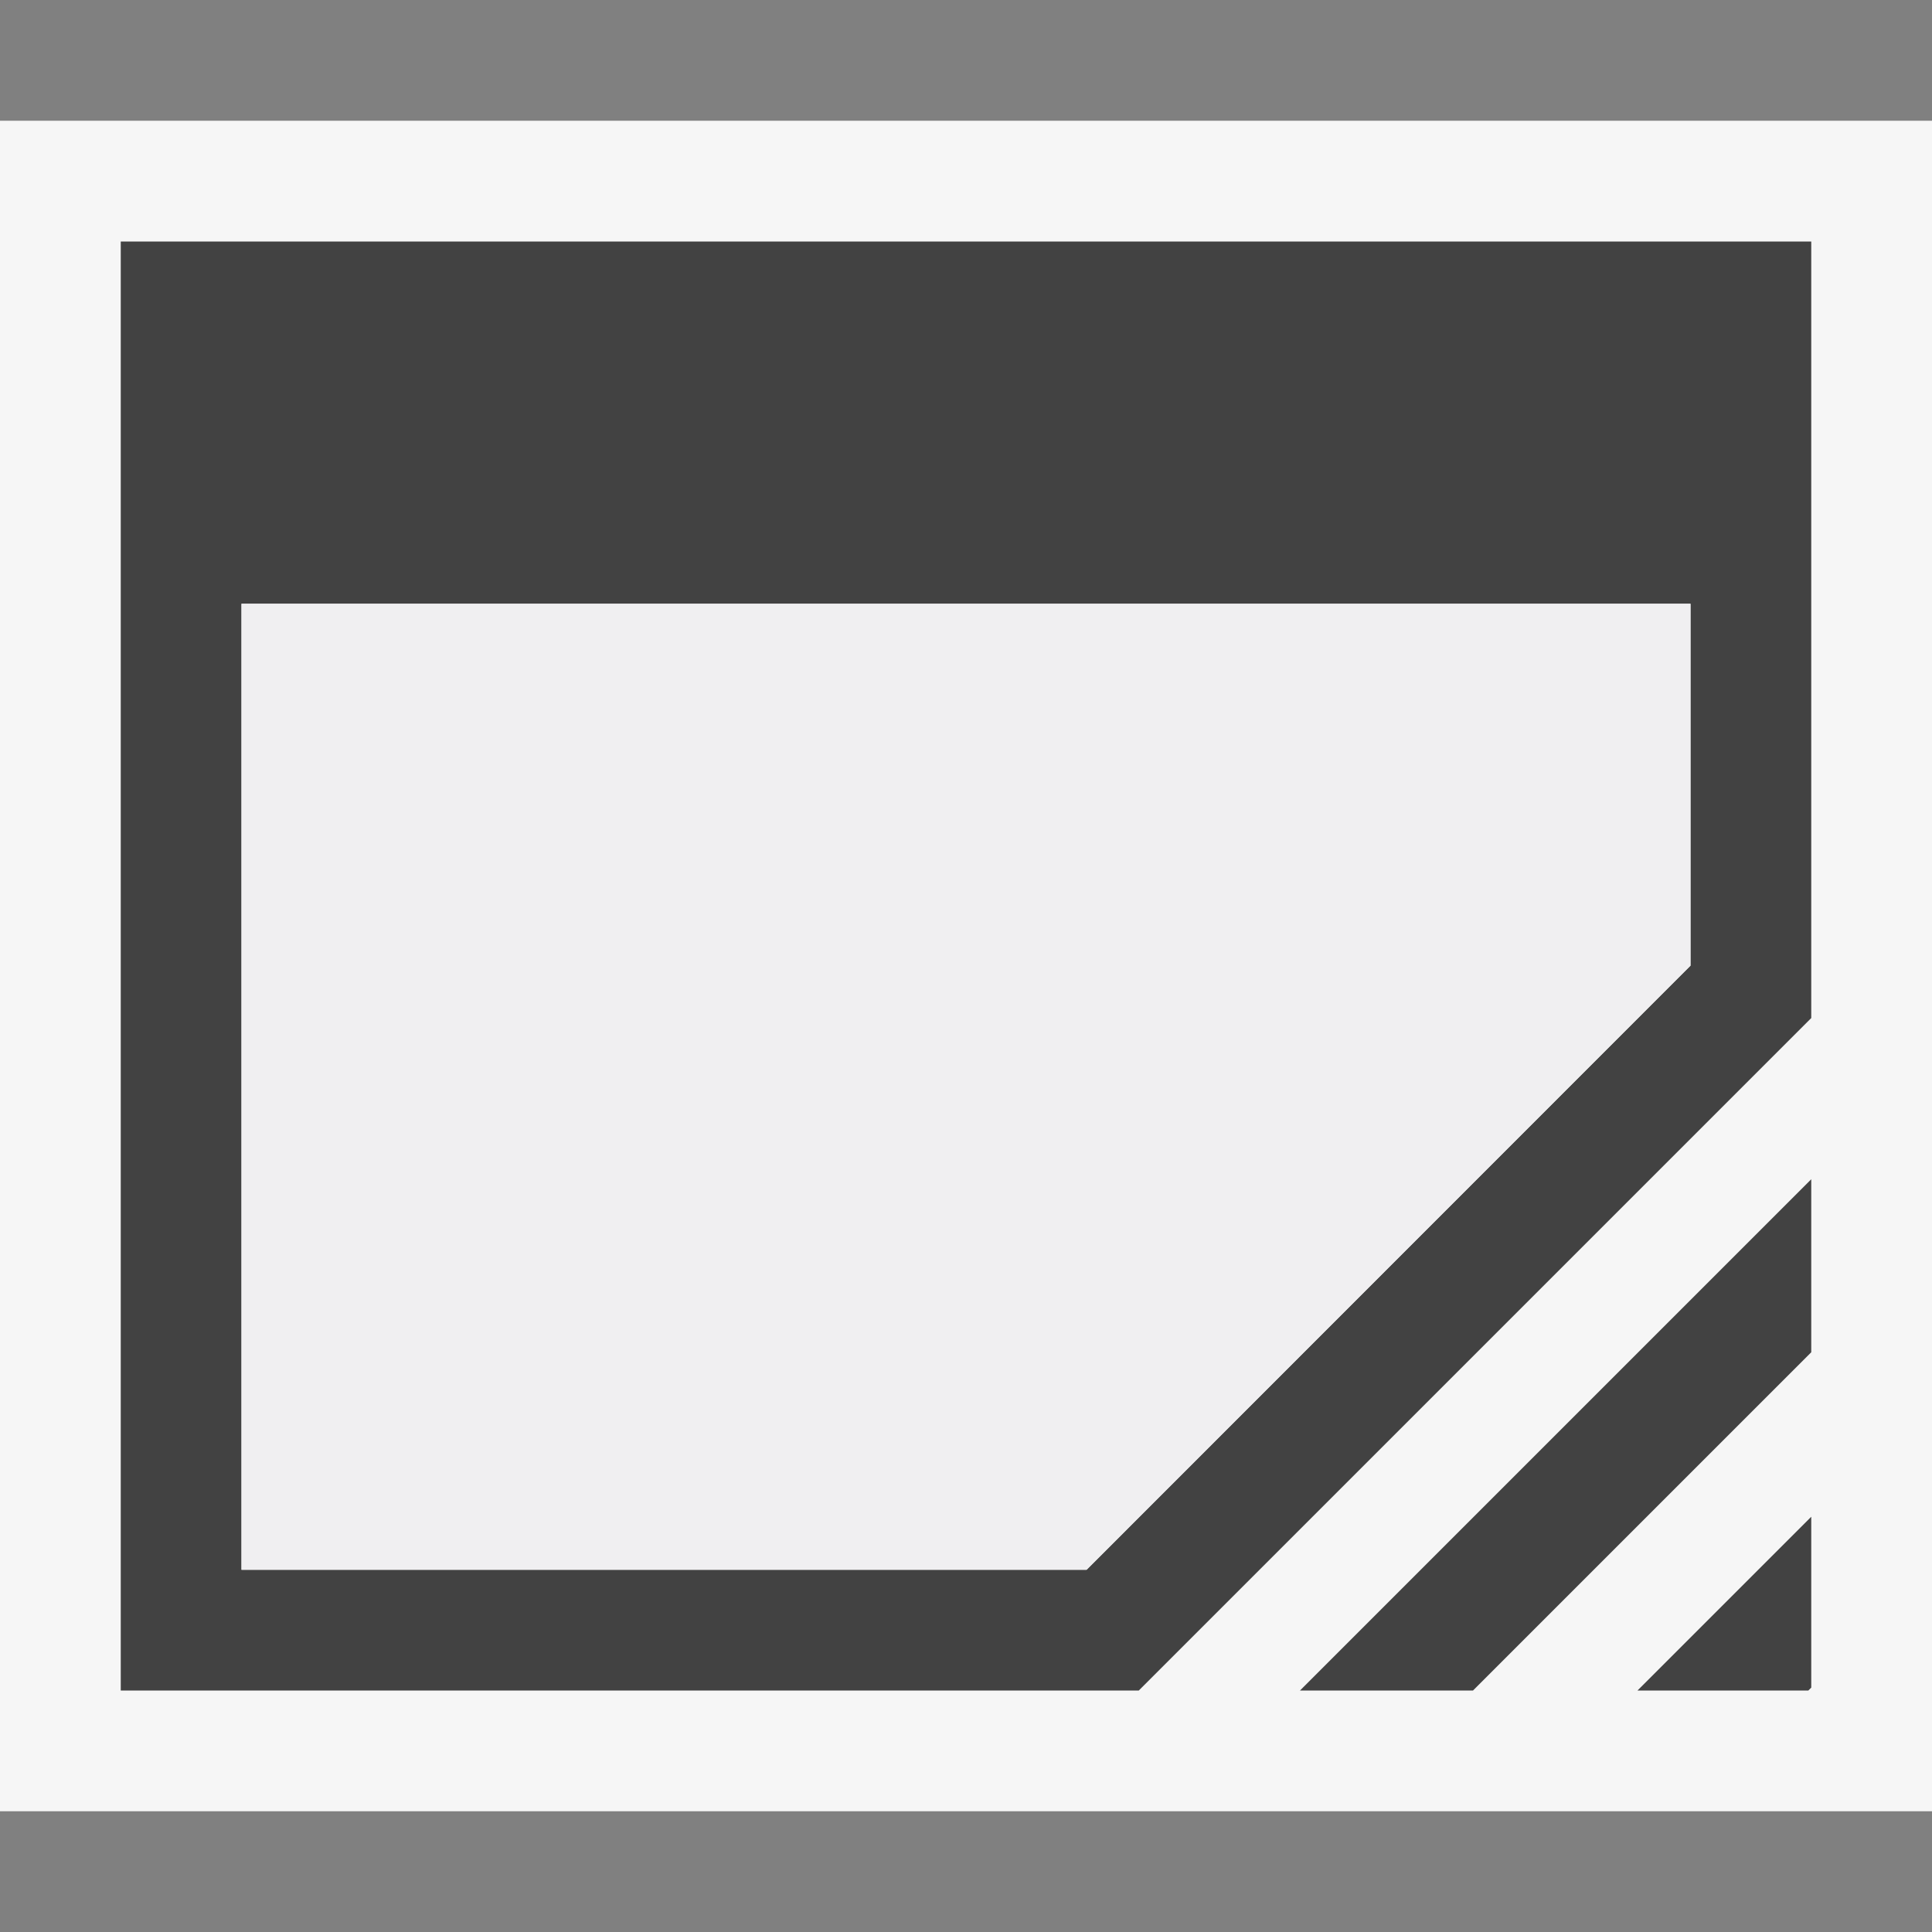 <svg xmlns="http://www.w3.org/2000/svg" viewBox="0 0 16 16"><rect x="0" y="0" width="16" height="16" fill="#808080" stroke="none"/><style>.st0{opacity:0}.st0,.st1{fill:#f6f6f6}.st2{fill:none}.st3{fill:#424242}.st4{fill:#f0eff1}</style><g id="outline"><path class="st0" d="M0 0h16v16H0z"/><path class="st1" d="M0 1h16v14H0z"/></g><g id="icon_x5F_bg"><path class="st2" d="M2 13h6.997L14 7.997V5H2z"/><path class="st3" d="M14.976 14l.024-.024v-1.415L13.561 14zM12.199 14L15 11.199V9.766L10.766 14zM1 2v12h8.431L15 8.431V2H1zm13 5.997L8.997 13H2V5h12v2.997z"/></g><path class="st4" d="M8.997 13H2V5h12v2.997L9 13" id="icon_x5F_fg"/></svg>